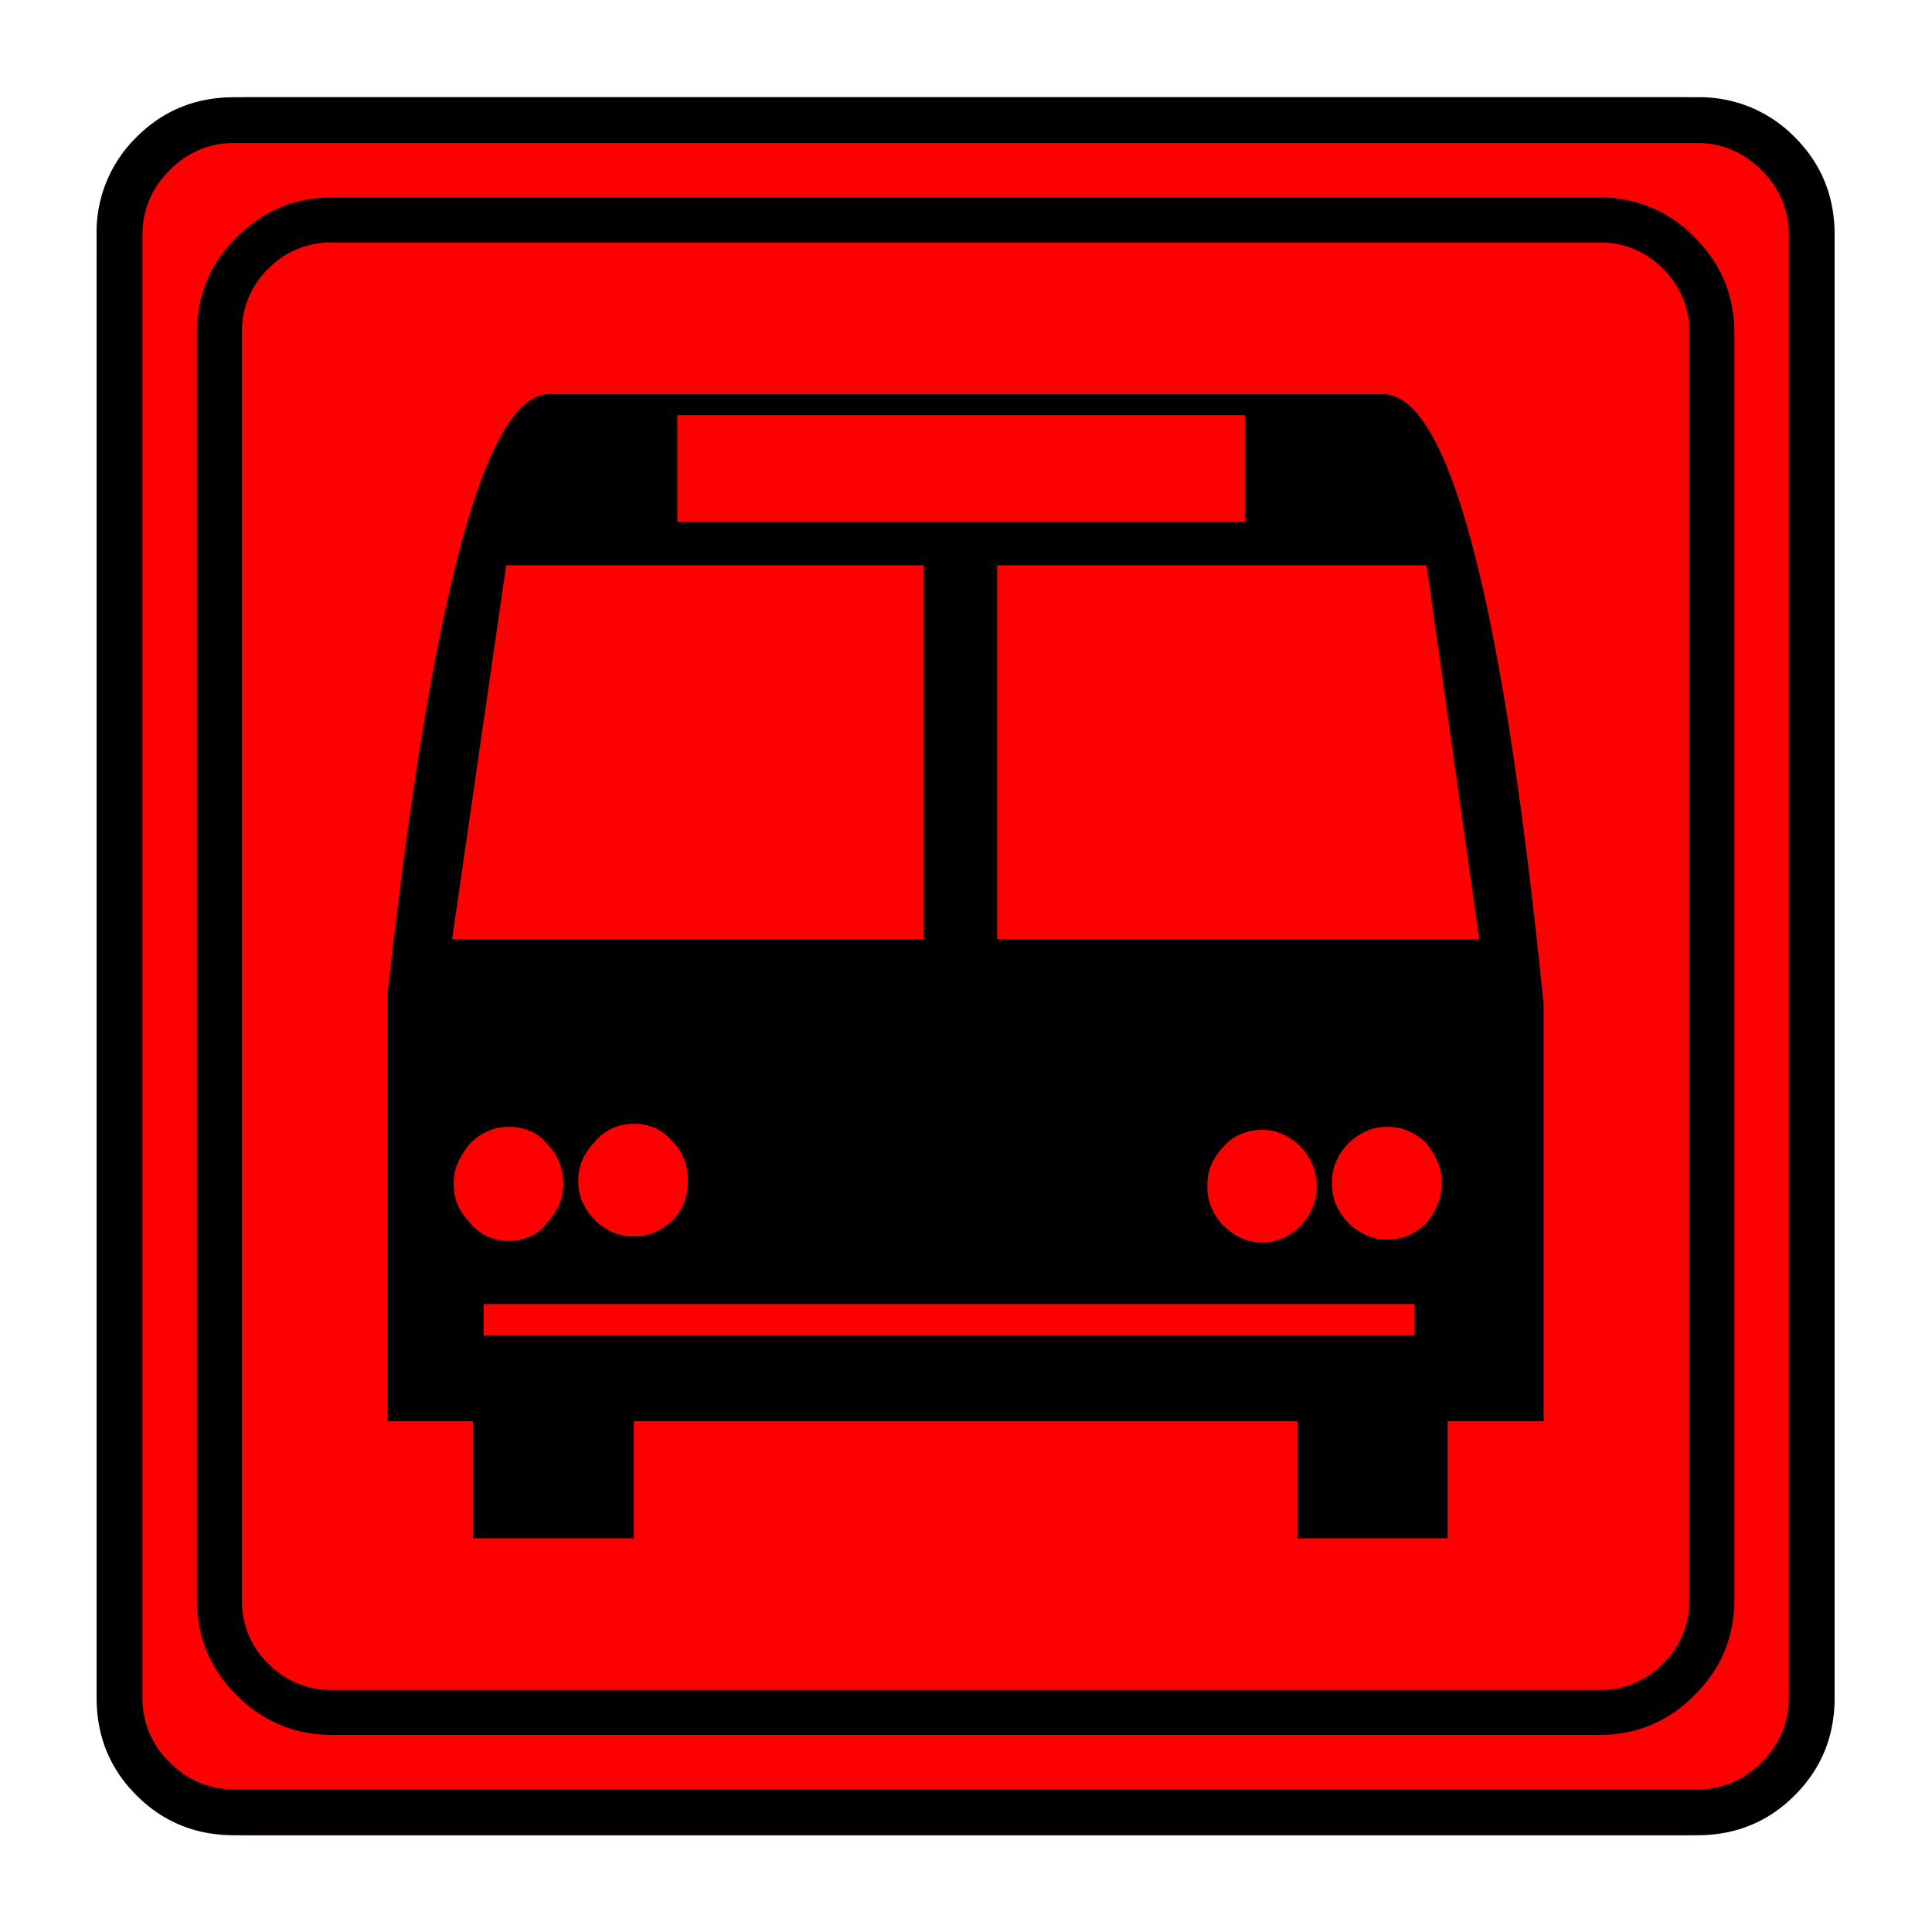 <svg xmlns="http://www.w3.org/2000/svg" width="20" height="20" version="1.2">
    <g font-weight="400" style="fill:none;fill-rule:evenodd;stroke:#000;stroke-width:1;stroke-linecap:square;stroke-linejoin:bevel">
        <g style="font-style:normal;font-weight:400;font-size:19.843px;font-family:icomoon;fill:red;fill-opacity:1;stroke:none">
            <path d="M2.285-21.125h21.43a2.2 2.2 0 0 1 1.612.673A2.2 2.2 0 0 1 26-18.84V2.59a2.2 2.2 0 0 1-.673 1.612 2.2 2.2 0 0 1-1.612.673H2.285a2.2 2.2 0 0 1-1.612-.673A2.2 2.2 0 0 1 0 2.59v-21.43a2.2 2.2 0 0 1 .673-1.612 2.2 2.2 0 0 1 1.612-.673" font-size="19.843" style="vector-effect:none;fill-rule:nonzero" transform="matrix(.692 0 0 .692 1 15.625)"/>
        </g>
        <g style="font-style:normal;font-weight:400;font-size:17.008px;font-family:icomoon;fill:#000;fill-opacity:1;stroke:none">
            <path d="M20.979-18.014a1.3 1.3 0 0 1 .954.393 1.3 1.3 0 0 1 .393.955V2.291a1.3 1.3 0 0 1-.393.955 1.3 1.3 0 0 1-.955.393H2.021a1.3 1.3 0 0 1-.954-.393 1.3 1.3 0 0 1-.393-.955v-18.957a1.3 1.3 0 0 1 .393-.955 1.3 1.3 0 0 1 .954-.393h18.957m0-.674H2.021c-.554 0-1.029.199-1.426.596A1.946 1.946 0 0 0 0-16.666V2.291c0 .554.198 1.03.595 1.426.397.397.872.595 1.426.595h18.957c.555 0 1.03-.198 1.427-.595.397-.397.595-.872.595-1.426v-18.957c0-.554-.198-1.03-.595-1.426a1.946 1.946 0 0 0-1.426-.596M5.255-15.745h12.488c.988 0 1.79 3.04 2.403 9.119v6.244H18.71V1.37h-2.246V-.382H6.536V1.37H4.133V-.382h-1.28v-6.401c.658-5.945 1.46-8.932 2.403-8.962m1.931.314v1.595h8.49v-1.595h-8.49m-2.56 2.246-.809 5.593h7.053v-5.593H4.627m7.345 0v5.593h7.21l-.786-5.593h-6.424M4.29-2.134v.472h13.926v-.472H4.29m.382-2.65h-.023a.716.716 0 0 0-.303.067.89.89 0 0 0-.258.18 1.27 1.27 0 0 0-.18.28.768.768 0 0 0-.067.326c0 .12.022.229.067.326a.89.89 0 0 0 .18.258c.075.09.16.158.258.202a.793.793 0 0 0 .64 0 .55.55 0 0 0 .247-.202.89.89 0 0 0 .18-.258.846.846 0 0 0-.18-.932.638.638 0 0 0-.235-.18.768.768 0 0 0-.326-.067m1.864-.045a.768.768 0 0 0-.326.067.737.737 0 0 0-.258.202.89.89 0 0 0-.18.259.768.768 0 0 0-.067.325c0 .12.023.229.067.326a.89.89 0 0 0 .438.438.768.768 0 0 0 .326.067c.12 0 .228-.022.326-.067a.89.89 0 0 0 .258-.18.735.735 0 0 0 .169-.258.9.9 0 0 0 .056-.326.9.9 0 0 0-.056-.325.735.735 0 0 0-.169-.259.716.716 0 0 0-.562-.27h-.022m9.411.09h-.022a.792.792 0 0 0-.315.068.622.622 0 0 0-.247.18.888.888 0 0 0-.18.258.768.768 0 0 0-.067.326v.022c0 .12.023.229.068.326a.888.888 0 0 0 .438.438.768.768 0 0 0 .629 0 .849.849 0 0 0 .258-1.37.89.89 0 0 0-.259-.18.716.716 0 0 0-.303-.067m1.864-.045h-.022a.716.716 0 0 0-.303.067.89.89 0 0 0-.438.438.767.767 0 0 0-.067.326v.022c0 .12.022.229.067.326a.89.89 0 0 0 .438.438.716.716 0 0 0 .303.067h.022c.12 0 .229-.022.326-.067a.89.89 0 0 0 .258-.18c.06-.075.113-.16.158-.258a.767.767 0 0 0 .067-.326v-.022a.767.767 0 0 0-.067-.326 1.248 1.248 0 0 0-.158-.258.89.89 0 0 0-.258-.18.768.768 0 0 0-.326-.067" font-size="17.008" style="vector-effect:none;fill-rule:nonzero" transform="matrix(.692 0 0 .692 2.038 14.976)"/>
        </g>
        <g style="font-style:normal;font-weight:400;font-size:19.843px;font-family:icomoon;fill:#000;fill-opacity:1;stroke:none">
            <path d="M23.943-20.44c.373 0 .694.136.965.407.271.27.406.592.406.965V2.818c0 .373-.135.694-.406.965-.27.271-.592.406-.965.406H2.057c-.373 0-.694-.135-.965-.406a1.318 1.318 0 0 1-.406-.965v-21.886c0-.373.135-.694.406-.965.27-.271.592-.407.965-.407h21.886m0-.685H2.057c-.576 0-1.063.199-1.46.597A1.986 1.986 0 0 0 0-19.068V2.818c0 .576.199 1.063.597 1.46.397.398.884.597 1.46.597h21.886c.576 0 1.063-.199 1.46-.597.398-.397.597-.884.597-1.46v-21.886c0-.576-.199-1.063-.597-1.46a1.986 1.986 0 0 0-1.46-.597" font-size="19.843" style="vector-effect:none;fill-rule:nonzero" transform="matrix(.692 0 0 .692 1 15.625)"/>
        </g>
    </g>
</svg>
